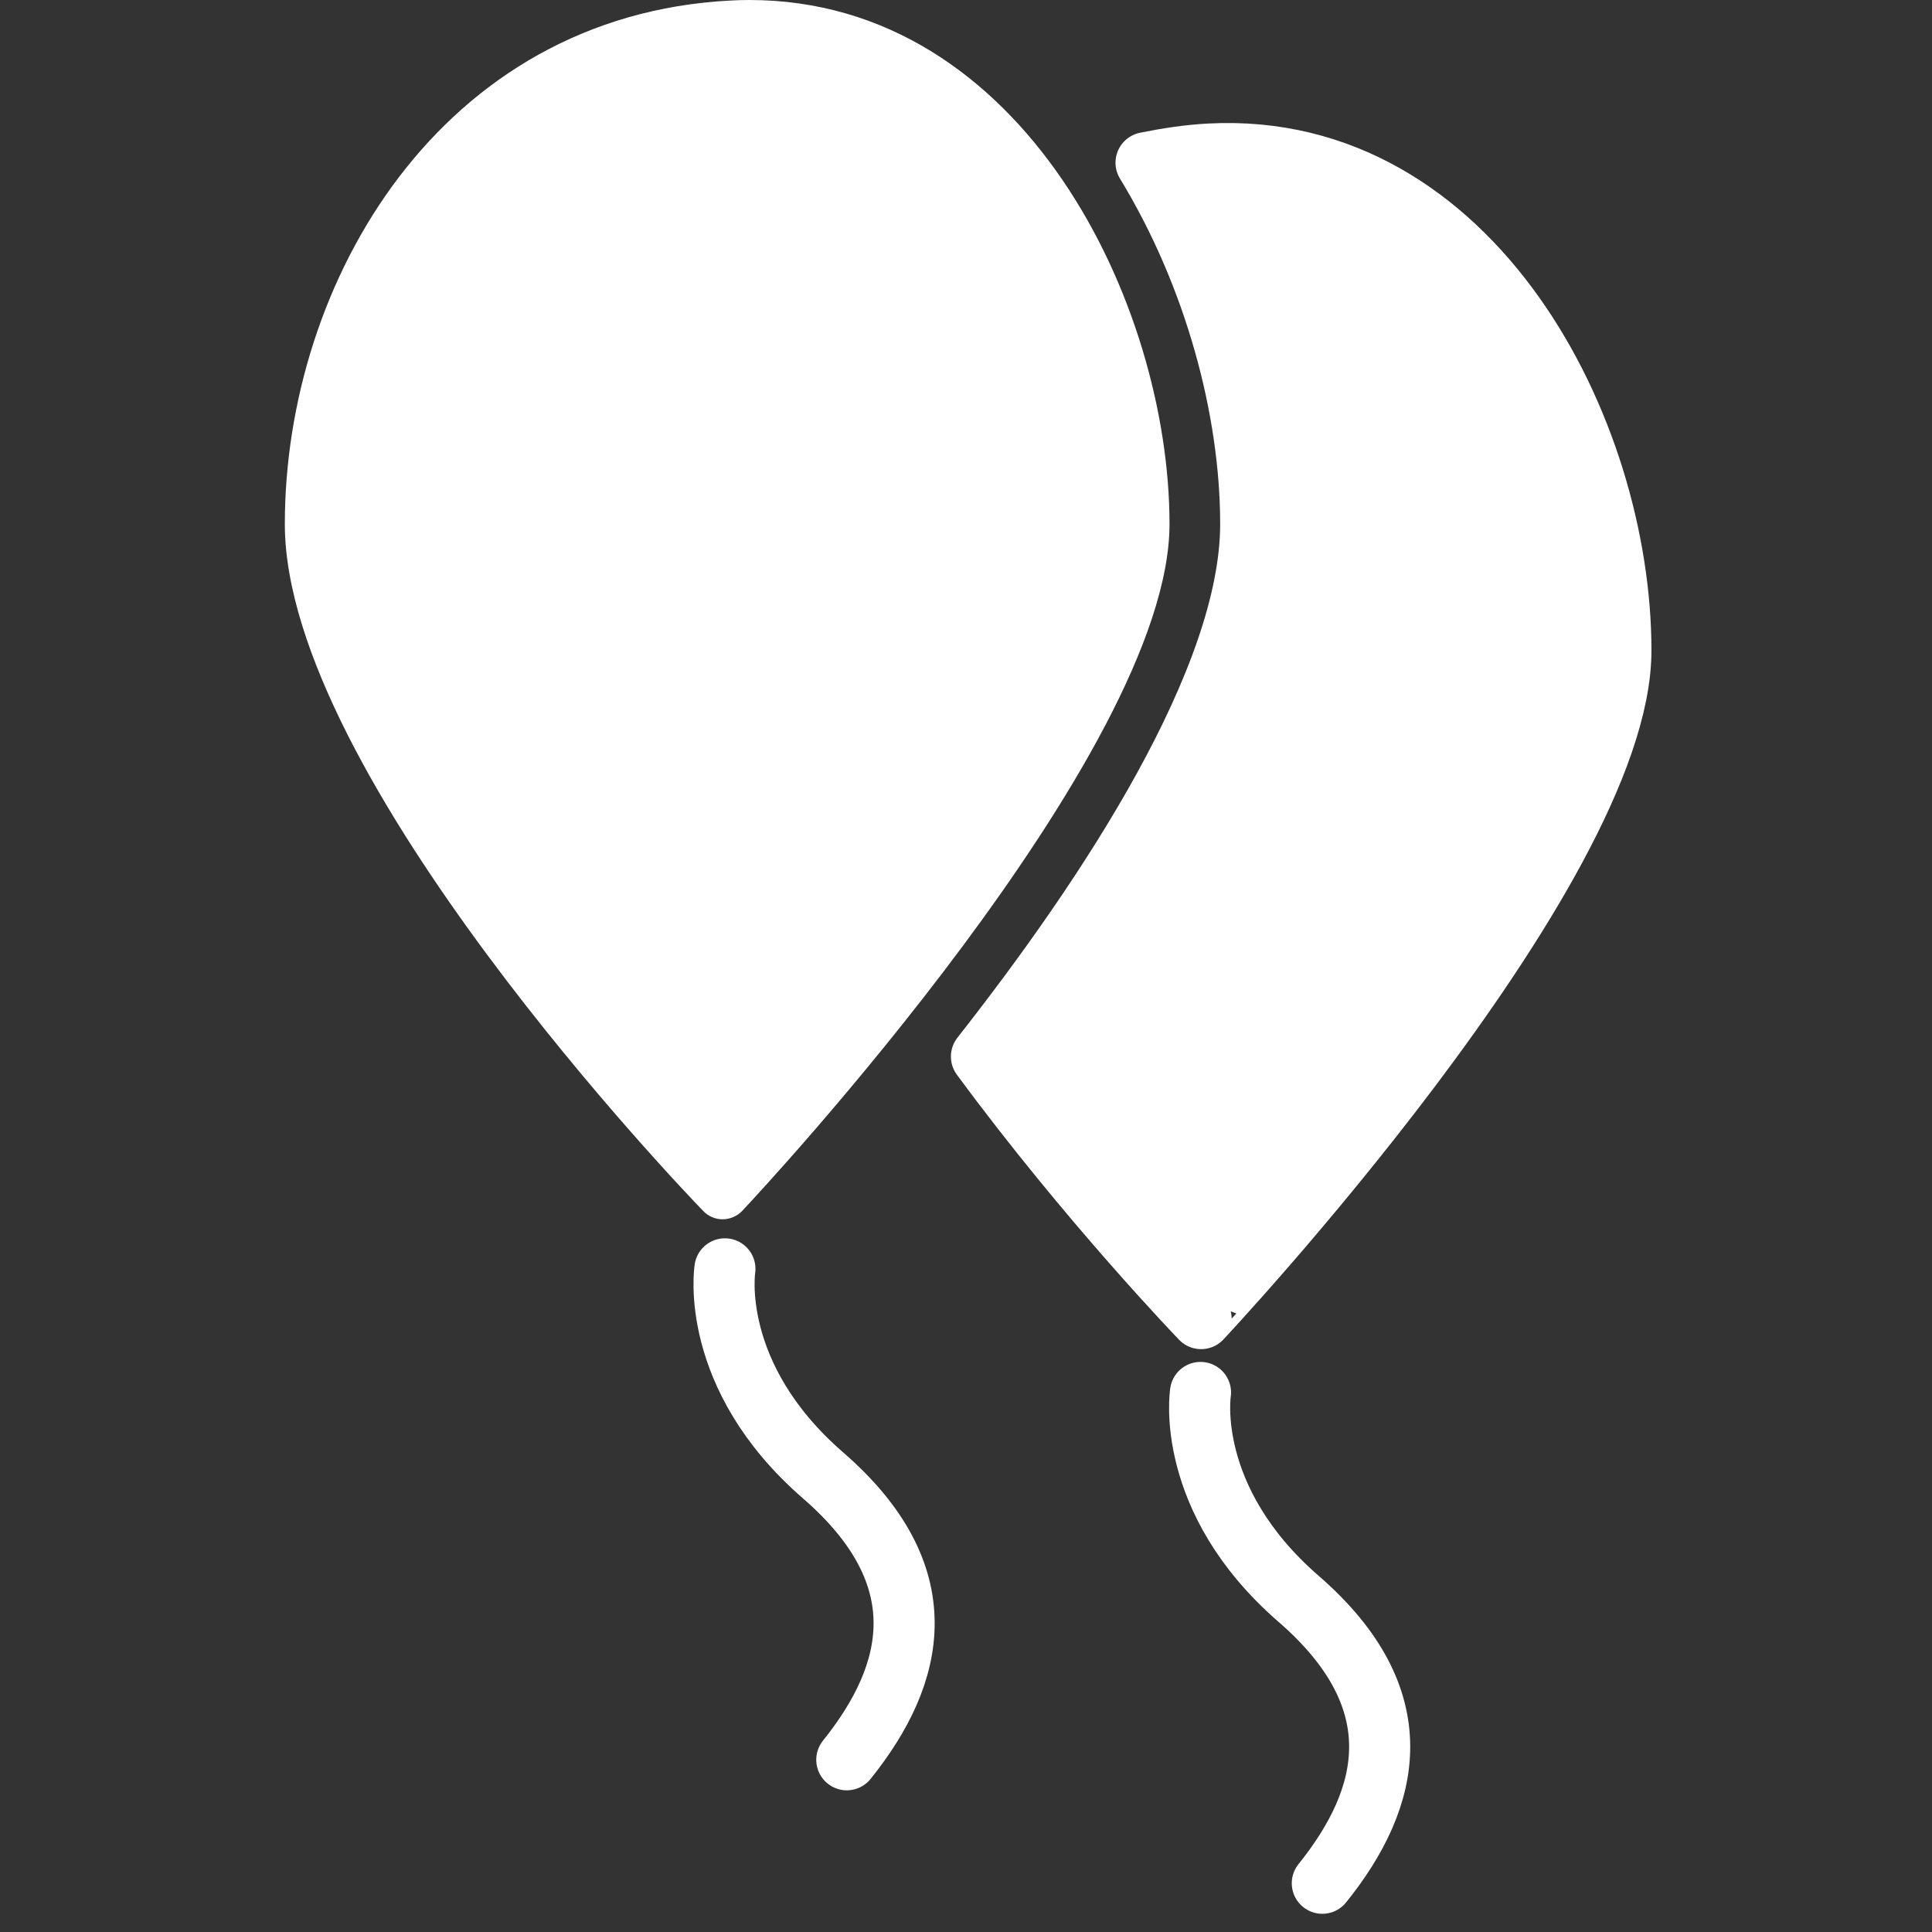 <?xml version="1.0" encoding="utf-8"?>
<!-- Generator: Adobe Illustrator 16.0.0, SVG Export Plug-In . SVG Version: 6.00 Build 0)  -->
<!DOCTYPE svg PUBLIC "-//W3C//DTD SVG 1.1//EN" "http://www.w3.org/Graphics/SVG/1.1/DTD/svg11.dtd">
<svg version="1.1" id="Calque_1" xmlns="http://www.w3.org/2000/svg" xmlns:xlink="http://www.w3.org/1999/xlink" x="0px" y="0px"
	 width="31.622px" height="31.622px" viewBox="0 0 31.622 31.622" enable-background="new 0 0 31.622 31.622" xml:space="preserve">
<rect x="0" y="0" width="31.622" height="31.622" fill="#333333" stroke="none"/>
<g>
	<g>
		<path fill="#FFFFFF" d="M11.828,19.514c0,0-6.723-6.946-6.723-10.936c0-3.99,2.586-7.904,6.871-8.126s6.723,4.507,6.723,8.126
			C18.698,12.199,11.828,19.514,11.828,19.514z"/>
		<path fill="#FFFFFF" d="M11.828,19.957c-0.121,0-0.235-0.049-0.319-0.137c-0.28-0.289-6.847-7.122-6.847-11.242
			c0-3.971,2.556-8.324,7.292-8.569C12.057,0.003,12.162,0,12.265,0c4.487,0,6.877,4.981,6.877,8.578
			c0,3.752-6.706,10.936-6.991,11.238c-0.083,0.088-0.198,0.139-0.319,0.141C11.83,19.957,11.828,19.957,11.828,19.957z
			 M12.265,0.887c-0.087,0-0.177,0.003-0.267,0.007c-4.189,0.218-6.45,4.121-6.45,7.685c0,3.279,4.949,8.85,6.275,10.281
			c1.339-1.48,6.432-7.31,6.432-10.281C18.255,5.354,16.173,0.887,12.265,0.887z"/>
	</g>
	<g>
		<path fill="#FFFFFF" stroke="#FFFFFF" stroke-linejoin="round" stroke-miterlimit="10" d="M26.53,10.647
			c0-3.621-2.439-8.348-6.725-8.126c-0.361,0.019-0.707,0.073-1.047,0.142c1.127,1.849,1.713,4.043,1.713,5.915
			c0,2.543-2.332,6.074-4.407,8.715c1.755,2.383,3.595,4.289,3.595,4.289S26.53,14.268,26.53,10.647z"/>
	</g>
	<path fill="none" stroke="#FFFFFF" stroke-linecap="round" stroke-miterlimit="10" d="M11.865,20.768c0,0-0.277,1.746,1.607,3.381
		s1.523,3.24,0.388,4.654"/>
	<path fill="none" stroke="#FFFFFF" stroke-linecap="round" stroke-miterlimit="10" d="M19.649,22.791c0,0-0.277,1.744,1.607,3.379
		c1.883,1.635,1.523,3.242,0.387,4.654"/>
</g>
</svg>

